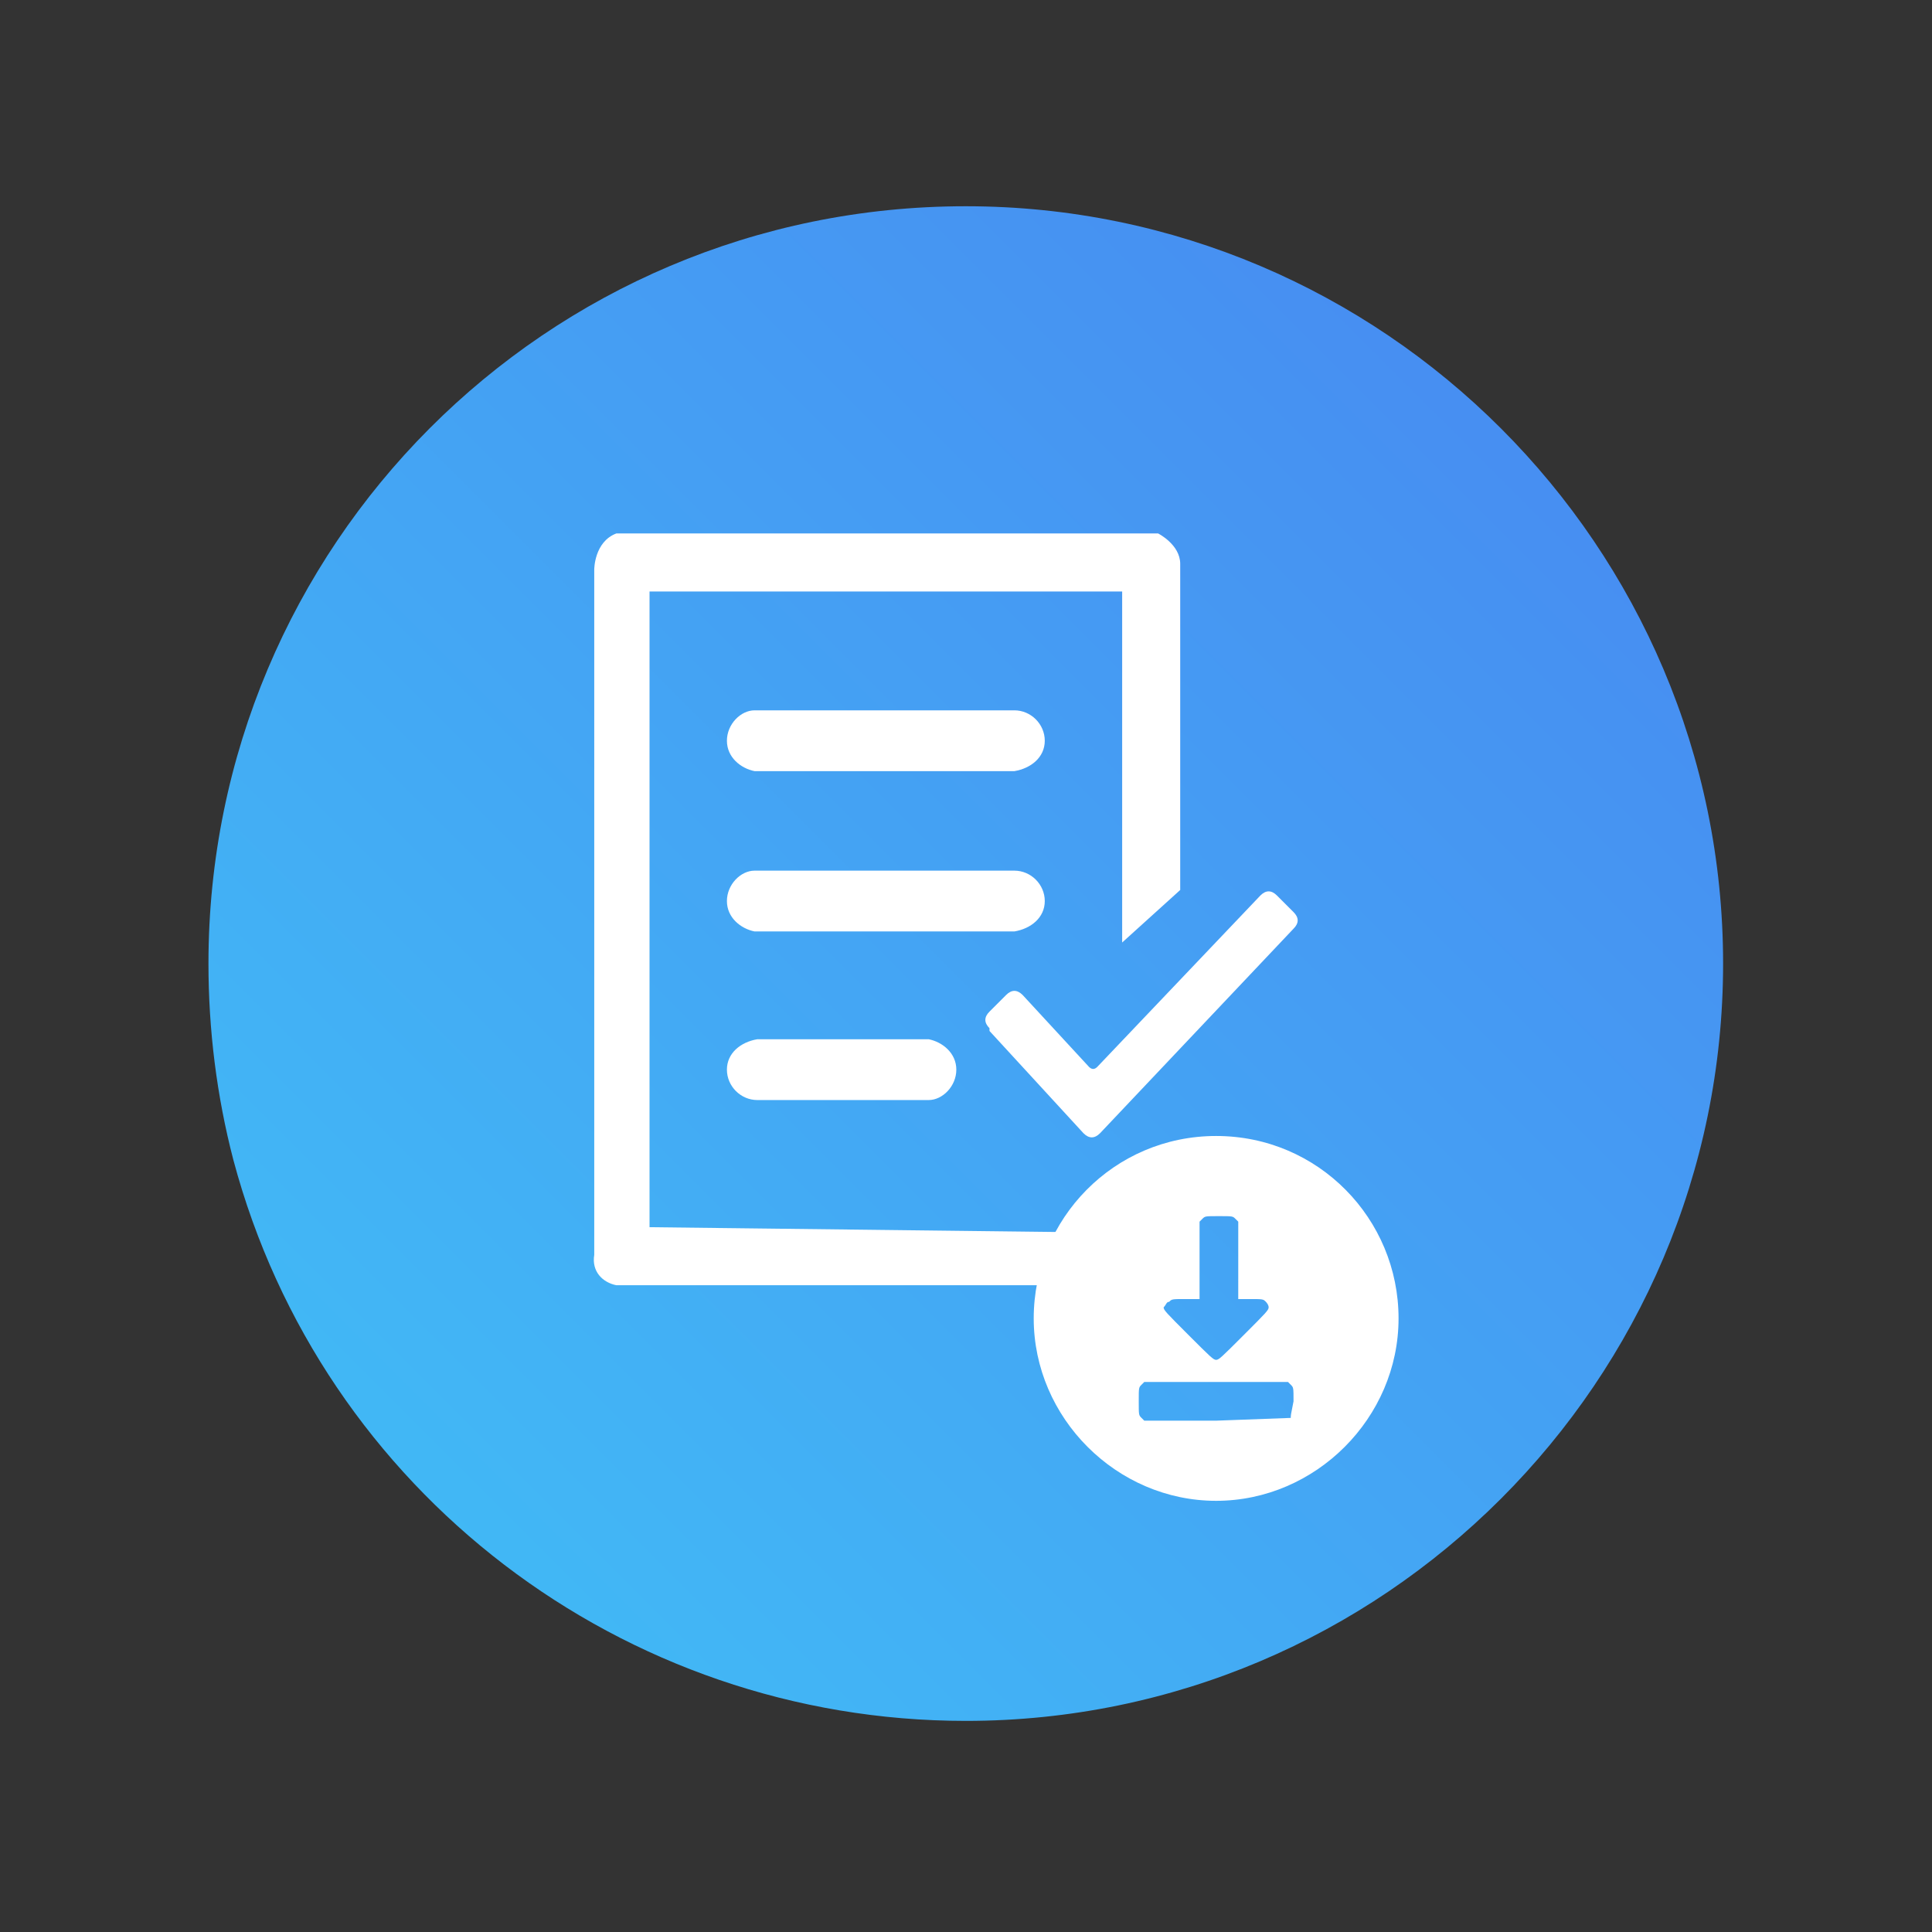 <?xml version="1.0" encoding="utf-8"?>
<!-- Generator: Adobe Illustrator 24.0.0, SVG Export Plug-In . SVG Version: 6.00 Build 0)  -->
<svg version="1.1" id="Layer_1" xmlns="http://www.w3.org/2000/svg" xmlns:xlink="http://www.w3.org/1999/xlink" x="0px" y="0px"
	 viewBox="0 0 69.9 69.9" style="enable-background:new 0 0 69.9 69.9;" xml:space="preserve">
<rect x="0" y="0" width="69.9" height="69.9" fill="#333333" stroke="none"/>
<style type="text/css">
	.st0{fill:url(#Path_749-2_1_);}
	.st1{fill-rule:evenodd;clip-rule:evenodd;fill:#FFFFFF;}
	.st2{fill:#FFFFFF;}
</style>
<g>
	<g id="Tasks_Icon" transform="translate(-9.358 -4.358)">
		<g transform="matrix(1, 0, 0, 1, 54.5, 1277.82)">
			
				<linearGradient id="Path_749-2_1_" gradientUnits="userSpaceOnUse" x1="-499.683" y1="-745.975" x2="-500.683" y2="-746.975" gradientTransform="matrix(54.852 0 0 -54.858 27425.584 -42188.648)">
				<stop  offset="0" style="stop-color:#4886F1"/>
				<stop  offset="1" style="stop-color:#40C1F6"/>
			</linearGradient>
			<path id="Path_749-2" class="st0" d="M-10.2-1266c15.1,0,27.4,12.3,27.4,27.4c0,15.1-12.3,27.4-27.4,27.4
				c-12.4,0-23.3-8.3-26.5-20.3c-0.6-2.3-0.9-4.7-0.9-7.1C-37.6-1253.7-25.4-1266-10.2-1266z"/>
		</g>
	</g>
	<g>
		<path id="P4_completed_mobile" class="st1" d="M40.6,34.1V21.4H23.5l0,23l17,0.2c0,0-0.5-0.2,0-1c0.6-0.8,1.3-1.6,2.1-2.3v4.4
			c-0.2,0.5-0.7,0.9-1.3,0.8H22.3c-0.5-0.1-0.9-0.5-0.8-1.1V20.6c0,0,0-1,0.8-1.3h19.6c0,0,0.8,0.4,0.8,1.1v11.8L40.6,34.1z
			 M26.3,26.8c0-0.6,0.5-1.1,1-1.1h9.4c0.6,0,1.1,0.5,1.1,1.1c0,0.6-0.5,1-1.1,1.1h-9.4C26.8,27.8,26.3,27.4,26.3,26.8z M26.3,32.6
			c0-0.6,0.5-1.1,1-1.1h9.4c0.6,0,1.1,0.5,1.1,1.1c0,0.6-0.5,1-1.1,1.1h-9.4C26.8,33.6,26.3,33.2,26.3,32.6z M34.6,38.7
			c0,0.6-0.5,1.1-1,1.1h-6.2c-0.6,0-1.1-0.5-1.1-1.1c0-0.6,0.5-1,1.1-1.1h6.2C34.1,37.7,34.6,38.1,34.6,38.7 M35.8,37.2
			c-0.2-0.2-0.2-0.4,0-0.6c0,0,0,0,0,0l0.6-0.6c0.2-0.2,0.4-0.2,0.6,0c0,0,0,0,0,0l0,0l2.4,2.6c0.1,0.1,0.2,0.1,0.3,0c0,0,0,0,0,0
			l5.9-6.2h0c0.2-0.2,0.4-0.2,0.6,0c0,0,0,0,0,0l0.6,0.6c0.2,0.2,0.2,0.4,0,0.6c0,0,0,0,0,0l0,0l-7,7.4c-0.2,0.2-0.4,0.2-0.6,0
			c0,0,0,0,0,0l-3.4-3.7L35.8,37.2z"/>
		<path class="st2" d="M44,41.1c-3.7,0-6.6,3-6.6,6.6s3,6.6,6.6,6.6s6.6-3,6.6-6.6S47.7,41.1,44,41.1z M42.3,47.1
			c0.1-0.1,0.1-0.1,0.6-0.1h0.5v-1.4v-1.4l0.1-0.1c0.1-0.1,0.1-0.1,0.6-0.1s0.5,0,0.6,0.1l0.1,0.1v1.4V47h0.4c0.5,0,0.5,0,0.6,0.1
			c0,0,0.1,0.1,0.1,0.2c0,0.1-0.1,0.2-0.9,1c-0.8,0.8-0.9,0.9-1,0.9s-0.2-0.1-1-0.9c-0.8-0.8-0.9-0.9-0.9-1
			C42.2,47.2,42.2,47.1,42.3,47.1z M46.7,51.3L46.7,51.3L44,51.4h-2.6l-0.1-0.1c-0.1-0.1-0.1-0.1-0.1-0.6s0-0.5,0.1-0.6l0.1-0.1H44
			h2.6l0.1,0.1c0.1,0.1,0.1,0.1,0.1,0.6C46.7,51.2,46.7,51.2,46.7,51.3z"/>
	</g>
</g>
</svg>
